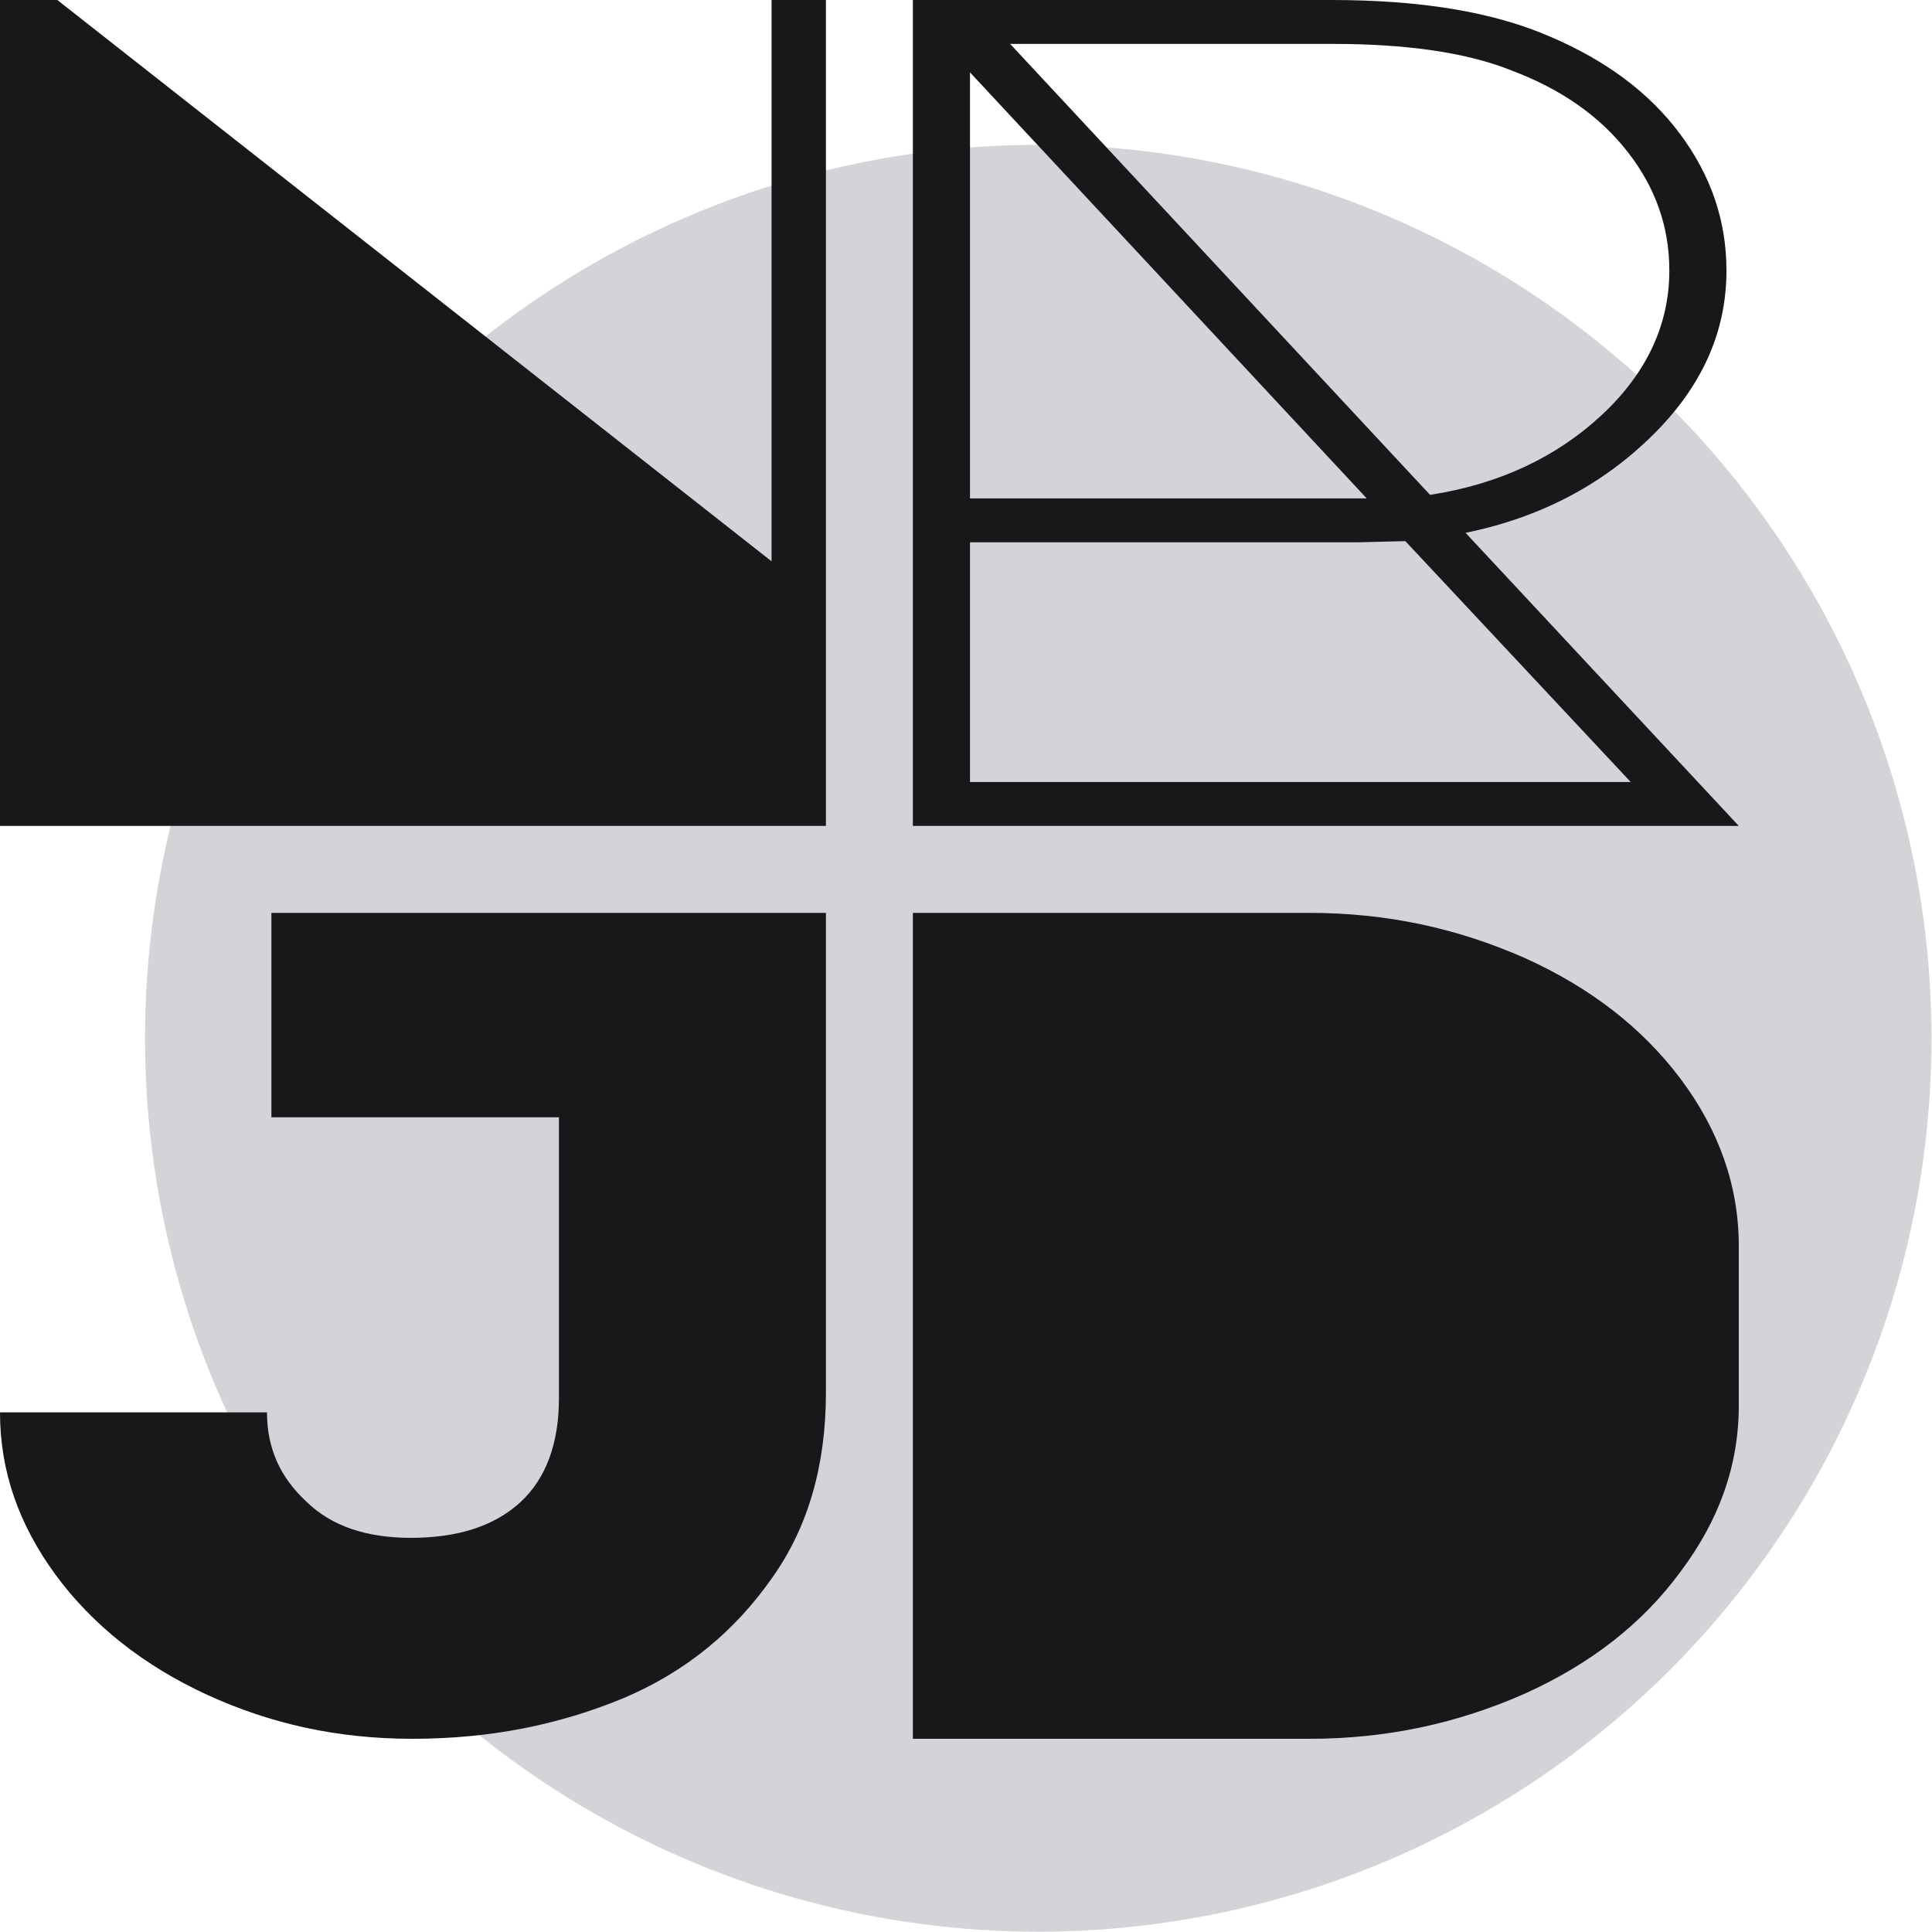 <?xml version="1.0" encoding="UTF-8" standalone="no"?>
<!DOCTYPE svg PUBLIC "-//W3C//DTD SVG 1.1//EN" "http://www.w3.org/Graphics/SVG/1.1/DTD/svg11.dtd">
<svg width="100%" height="100%" viewBox="0 0 2000 2000" version="1.1" xmlns="http://www.w3.org/2000/svg" xmlns:xlink="http://www.w3.org/1999/xlink" xml:space="preserve" xmlns:serif="http://www.serif.com/" style="fill-rule:evenodd;clip-rule:evenodd;stroke-linejoin:round;stroke-miterlimit:2;">
    <g transform="matrix(1.187,0,0,1.139,467.041,-278.325)">
        <ellipse cx="512" cy="1188" rx="779" ry="812" style="fill:rgb(212,212,216);"/>
    </g>
    <g transform="matrix(1521.35,0,0,1228.45,-150.614,856.228)">
        <path d="M0.099,-0.001L0.099,-0.697L0.138,-0.697L0.624,-0.224L0.624,-0.697L0.661,-0.697L0.661,-0.001L0.099,-0.001Z" style="fill:rgb(24,24,27);fill-rule:nonzero;"/>
    </g>
    <g transform="matrix(1598.13,0,0,1228.45,748.43,855)">
        <path d="M0.658,-0L0.123,-0L0.123,-0.696L0.394,-0.696C0.452,-0.696 0.499,-0.686 0.536,-0.665C0.572,-0.645 0.6,-0.618 0.62,-0.583C0.64,-0.548 0.65,-0.51 0.65,-0.468C0.65,-0.416 0.634,-0.37 0.602,-0.329C0.57,-0.288 0.53,-0.26 0.481,-0.247L0.658,-0ZM0.186,-0.659L0.458,-0.279C0.503,-0.288 0.54,-0.311 0.569,-0.346C0.598,-0.381 0.613,-0.422 0.613,-0.468C0.613,-0.505 0.604,-0.538 0.586,-0.568C0.568,-0.598 0.543,-0.621 0.51,-0.637C0.481,-0.652 0.442,-0.659 0.395,-0.659L0.186,-0.659ZM0.16,-0.635L0.16,-0.276L0.417,-0.276L0.16,-0.635ZM0.16,-0.037L0.588,-0.037L0.442,-0.24L0.411,-0.239L0.16,-0.239L0.16,-0.037Z" style="fill:rgb(24,24,27);fill-rule:nonzero;"/>
    </g>
    <g transform="matrix(1518.65,0,0,1202.53,-119.973,1781.96)">
        <path d="M0.46,-0.52L0.264,-0.52L0.264,-0.696L0.642,-0.696L0.642,-0.283C0.642,-0.221 0.63,-0.167 0.605,-0.123C0.58,-0.078 0.547,-0.043 0.504,-0.02C0.46,0.003 0.413,0.015 0.36,0.015C0.309,0.015 0.263,0.002 0.22,-0.023C0.177,-0.048 0.142,-0.083 0.117,-0.126C0.092,-0.169 0.079,-0.215 0.079,-0.266L0.261,-0.266C0.261,-0.235 0.27,-0.21 0.288,-0.189C0.305,-0.168 0.329,-0.158 0.359,-0.158C0.391,-0.158 0.416,-0.168 0.434,-0.189C0.451,-0.209 0.46,-0.239 0.46,-0.278L0.46,-0.52Z" style="fill:rgb(24,24,27);fill-rule:nonzero;"/>
    </g>
    <g transform="matrix(1583.33,0,0,1228.45,755,1800)">
        <path d="M0.12,-0L0.12,-0.696L0.379,-0.696C0.43,-0.696 0.476,-0.683 0.52,-0.658C0.563,-0.633 0.597,-0.599 0.622,-0.556C0.647,-0.513 0.66,-0.466 0.66,-0.415L0.66,-0.281C0.66,-0.23 0.647,-0.184 0.622,-0.141C0.597,-0.097 0.563,-0.063 0.52,-0.038C0.476,-0.013 0.43,-0 0.379,-0L0.12,-0Z" style="fill:rgb(24,24,27);fill-rule:nonzero;"/>
    </g>
</svg>
